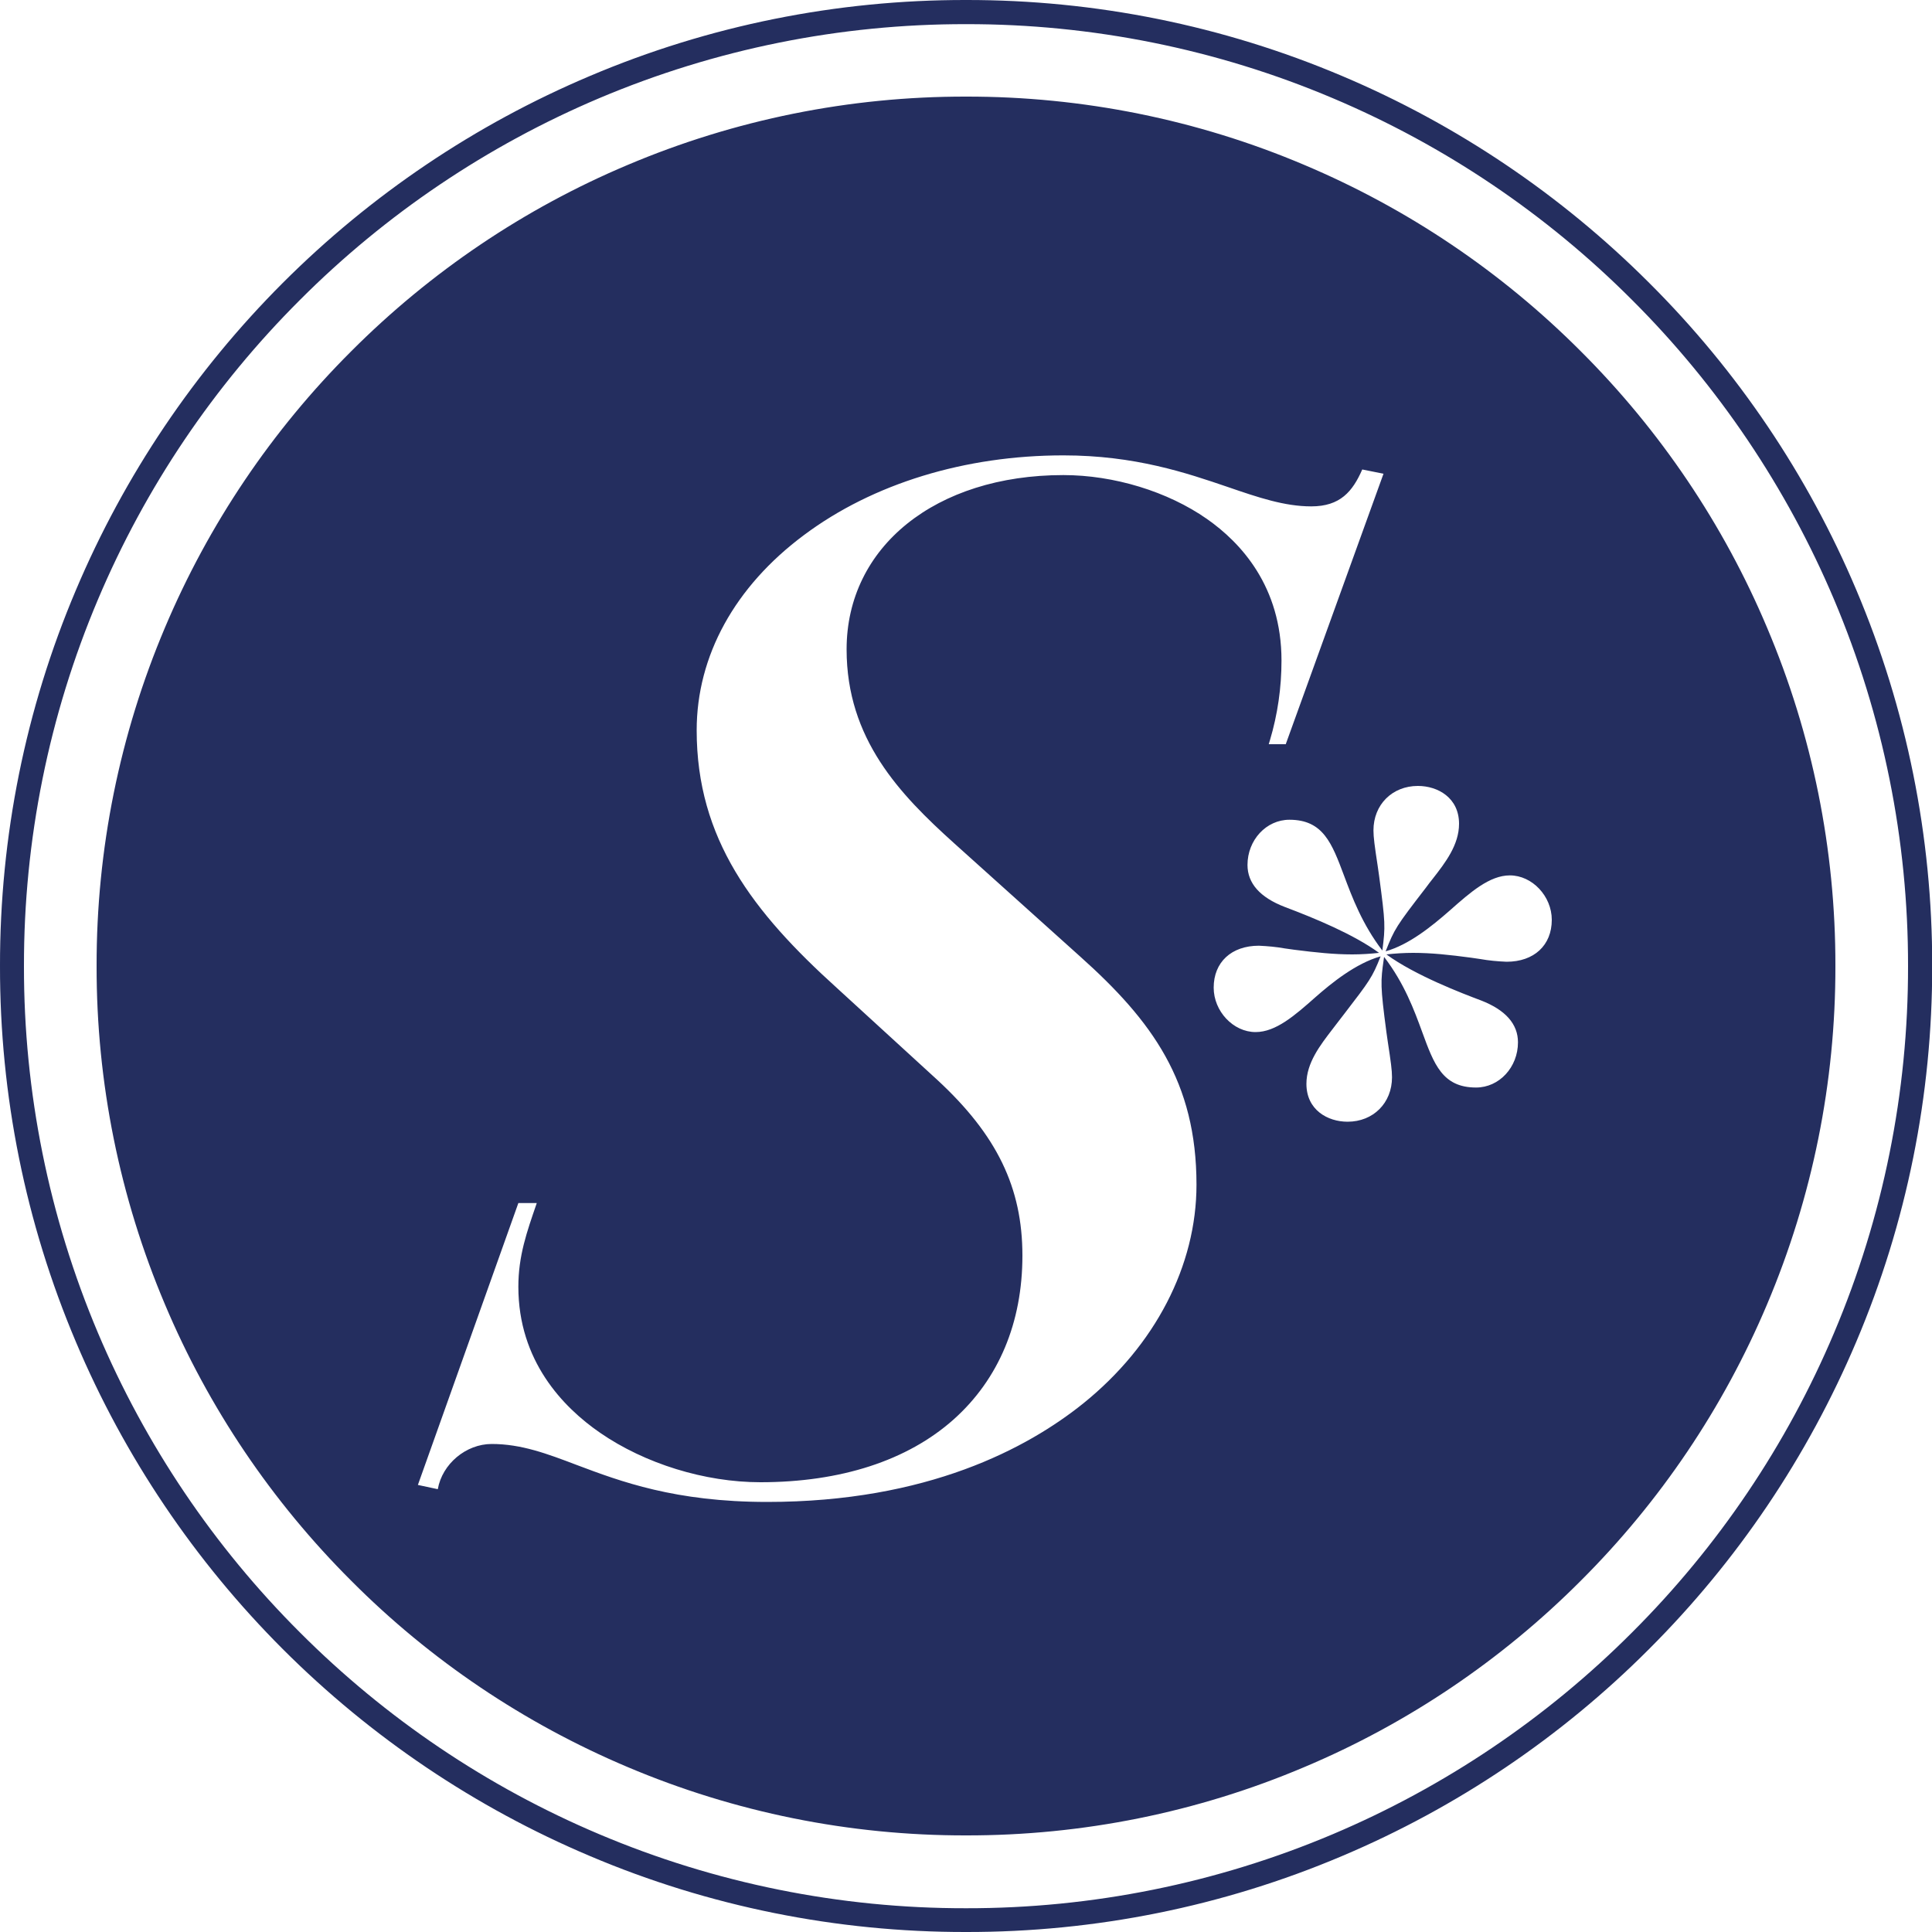 <?xml version="1.0" encoding="utf-8"?>
<!-- Generator: Adobe Illustrator 19.2.1, SVG Export Plug-In . SVG Version: 6.00 Build 0)  -->
<svg version="1.1" id="圖層_1" xmlns="http://www.w3.org/2000/svg" xmlns:xlink="http://www.w3.org/1999/xlink" x="0px" y="0px"
	 viewBox="0 0 1000 1000" style="enable-background:new 0 0 1000 1000;" xml:space="preserve">
<style type="text/css">
	.st0{fill:#242E5F;}
</style>
<path class="st0" d="M305.4,960.7C246,935.6,192,899.2,146.4,853.6C100.8,808,64.4,754,39.3,694.6C13.2,633-0.1,566.9,0,500
	c-0.1-66.9,13.2-133.1,39.3-194.6C64.4,246,100.8,192,146.4,146.4C192,100.8,246,64.4,305.4,39.3C366.9,13.2,433.1-0.1,500,0
	C566.9-0.1,633,13.2,694.6,39.3C754,64.4,808,100.8,853.6,146.4c45.7,45.5,82.1,99.5,107.2,158.9c26.1,61.6,39.4,127.8,39.3,194.6
	c0.1,66.9-13.2,133.1-39.3,194.6C935.6,754,899.2,808,853.5,853.6C808,899.2,754,935.6,694.6,960.7C633,986.8,566.9,1000.1,500,1000
	C433.1,1000.1,366.9,986.8,305.4,960.7z M310.2,50.8c-57.9,24.5-110.6,60-155,104.5c-44.5,44.4-80,97-104.5,155
	c-25.4,60-38.4,124.6-38.3,189.8c-0.1,65.2,12.9,129.7,38.3,189.8c24.5,57.9,60,110.6,104.5,155c44.4,44.5,97,80,155,104.5
	c60,25.4,124.6,38.4,189.8,38.3c65.2,0.1,129.7-12.9,189.8-38.3c57.9-24.5,110.6-60,155-104.5c44.5-44.4,80-97,104.5-155
	c25.4-60,38.4-124.6,38.3-189.8c0.1-65.2-12.9-129.7-38.3-189.8c-24.5-57.9-60-110.6-104.5-155c-44.4-44.5-97-80-155-104.5
	c-60-25.4-124.6-38.4-189.8-38.3C434.8,12.4,370.3,25.4,310.2,50.8L310.2,50.8z M324.8,914.6c-53.5-22.6-102.1-55.3-143-96.4
	c-41.1-41-73.9-89.6-96.4-143C61.9,619.7,49.9,560.2,50,500c-0.1-60.2,11.9-119.7,35.4-175.2c22.6-53.5,55.3-102,96.4-143
	c41-41.1,89.6-73.9,143-96.4C380.3,61.9,439.8,49.9,500,50c60.2-0.1,119.8,11.9,175.2,35.4c53.5,22.6,102,55.3,143,96.4
	c41.1,41,73.9,89.6,96.4,143c23.5,55.4,35.5,115,35.4,175.2c0.1,60.2-11.9,119.7-35.4,175.2c-22.6,53.5-55.3,102-96.4,143
	c-41,41.1-89.6,73.9-143,96.4c-55.4,23.5-115,35.5-175.2,35.4C439.8,950.1,380.3,938.1,324.8,914.6L324.8,914.6z M298.6,758.3
	c22.6,8.5,50.8,19.1,98.5,19.1c82.9,0,134.7-27.8,163.6-51c37.2-30,58.6-71.3,58.6-113.2c0-53.4-23-84.8-60.1-118l-65.3-58.7
	c-28.2-25.4-55.7-54-55.7-100.4c0-53.1,46.1-90.2,112.2-90.2c26.2,0,54,8.5,74.3,22.7c17.6,12.3,38.6,35,38.6,73.3
	c0,14-2,27.9-6,41.3l-0.6,2h8.8l50.6-140l-11-2.2c-5,11.4-11.4,19.1-26.4,19.1c-13.8,0-27.4-4.6-43.1-10
	c-21.4-7.3-48.1-16.4-85.2-16.4c-50.9,0-98.6,14.6-134.2,41.2c-35.9,26.7-55.6,62.6-55.6,101.1c0,56.2,29,94,72.6,133.4l52,47.6
	c30.8,28.5,44,55.7,44,90.9c0,34.7-12.3,64-35.6,84.8c-23.9,21.3-58.5,32.5-100,32.5c-28.8,0-59.8-9.6-83-25.6
	c-19.3-13.3-42.3-37.3-42.3-75.6c0-16,4.4-28.4,9.4-42.9l0.1-0.4h-9.5l-52,145.9l10.3,2.2c2.3-13.1,14.6-23.4,27.9-23.4
	C269.8,747.4,283.1,752.4,298.6,758.3L298.6,758.3z M714.6,495c-4.3,10.9-5.7,12.7-18.6,29.5l-2.7,3.5c-1.1,1.5-2.4,3.1-3.6,4.7
	c-6.3,8.2-13.5,17.4-13.5,28.3c0,13.5,11,19.6,21.3,19.6c13.3,0,23-9.7,23-23c0-3.7-0.6-8-2.2-18.5l-0.7-4.9
	c-3.2-24.1-3-26.2-1.4-37.5l0.2-1.4c10.5,13.7,15.6,27.6,19.7,38.8c6.1,16.7,10.5,28.8,27.9,28.8c12,0,21.7-10.5,21.7-23.4
	c0-9.5-6.5-16.8-19.2-21.7c-9.3-3.5-34-12.9-48.9-23.8c4.6-0.5,9.2-0.8,13.8-0.8c9.5,0,18.8,1,30,2.5c1.6,0.2,3.2,0.5,4.8,0.7
	c4.5,0.8,9,1.2,13.6,1.4c14.2,0,23.4-8.5,23.4-21.7c0-12.2-10.1-23-21.7-23c-10.5,0-20.4,8.7-30.9,18c-9.8,8.6-21.4,17.9-33.4,21.3
	c4.6-11.6,5.3-12.8,20.9-33c1.1-1.5,2.3-3.1,3.6-4.7c6.4-8.2,13.5-17.4,13.5-28.3c0-13.5-11-19.6-21.3-19.6c-13.3,0-23,9.7-23,23
	c0,3.6,0.6,8,2.2,18.5l0.7,4.9c3.3,24.7,3.3,26.2,1.7,38.8c-10.4-13.6-15.6-27.5-19.8-38.7c-6.3-16.8-10.8-29-28.3-29
	c-12,0-21.7,10.5-21.7,23.4c0,9.5,6.5,16.8,19.2,21.7c15.9,6,35.7,14.2,48.9,23.8c-4.6,0.5-9.3,0.8-13.9,0.8c-9.5,0-18.8-1-29.9-2.4
	c-1.7-0.2-3.3-0.5-5-0.7c-4.4-0.8-8.9-1.2-13.4-1.4c-14.2,0-23.4,8.5-23.4,21.7c0,12.2,10.1,23,21.7,23c10.5,0,20.4-8.7,30.9-18
	C689.2,508.8,701.8,498.6,714.6,495L714.6,495L714.6,495z"/>
</svg>

